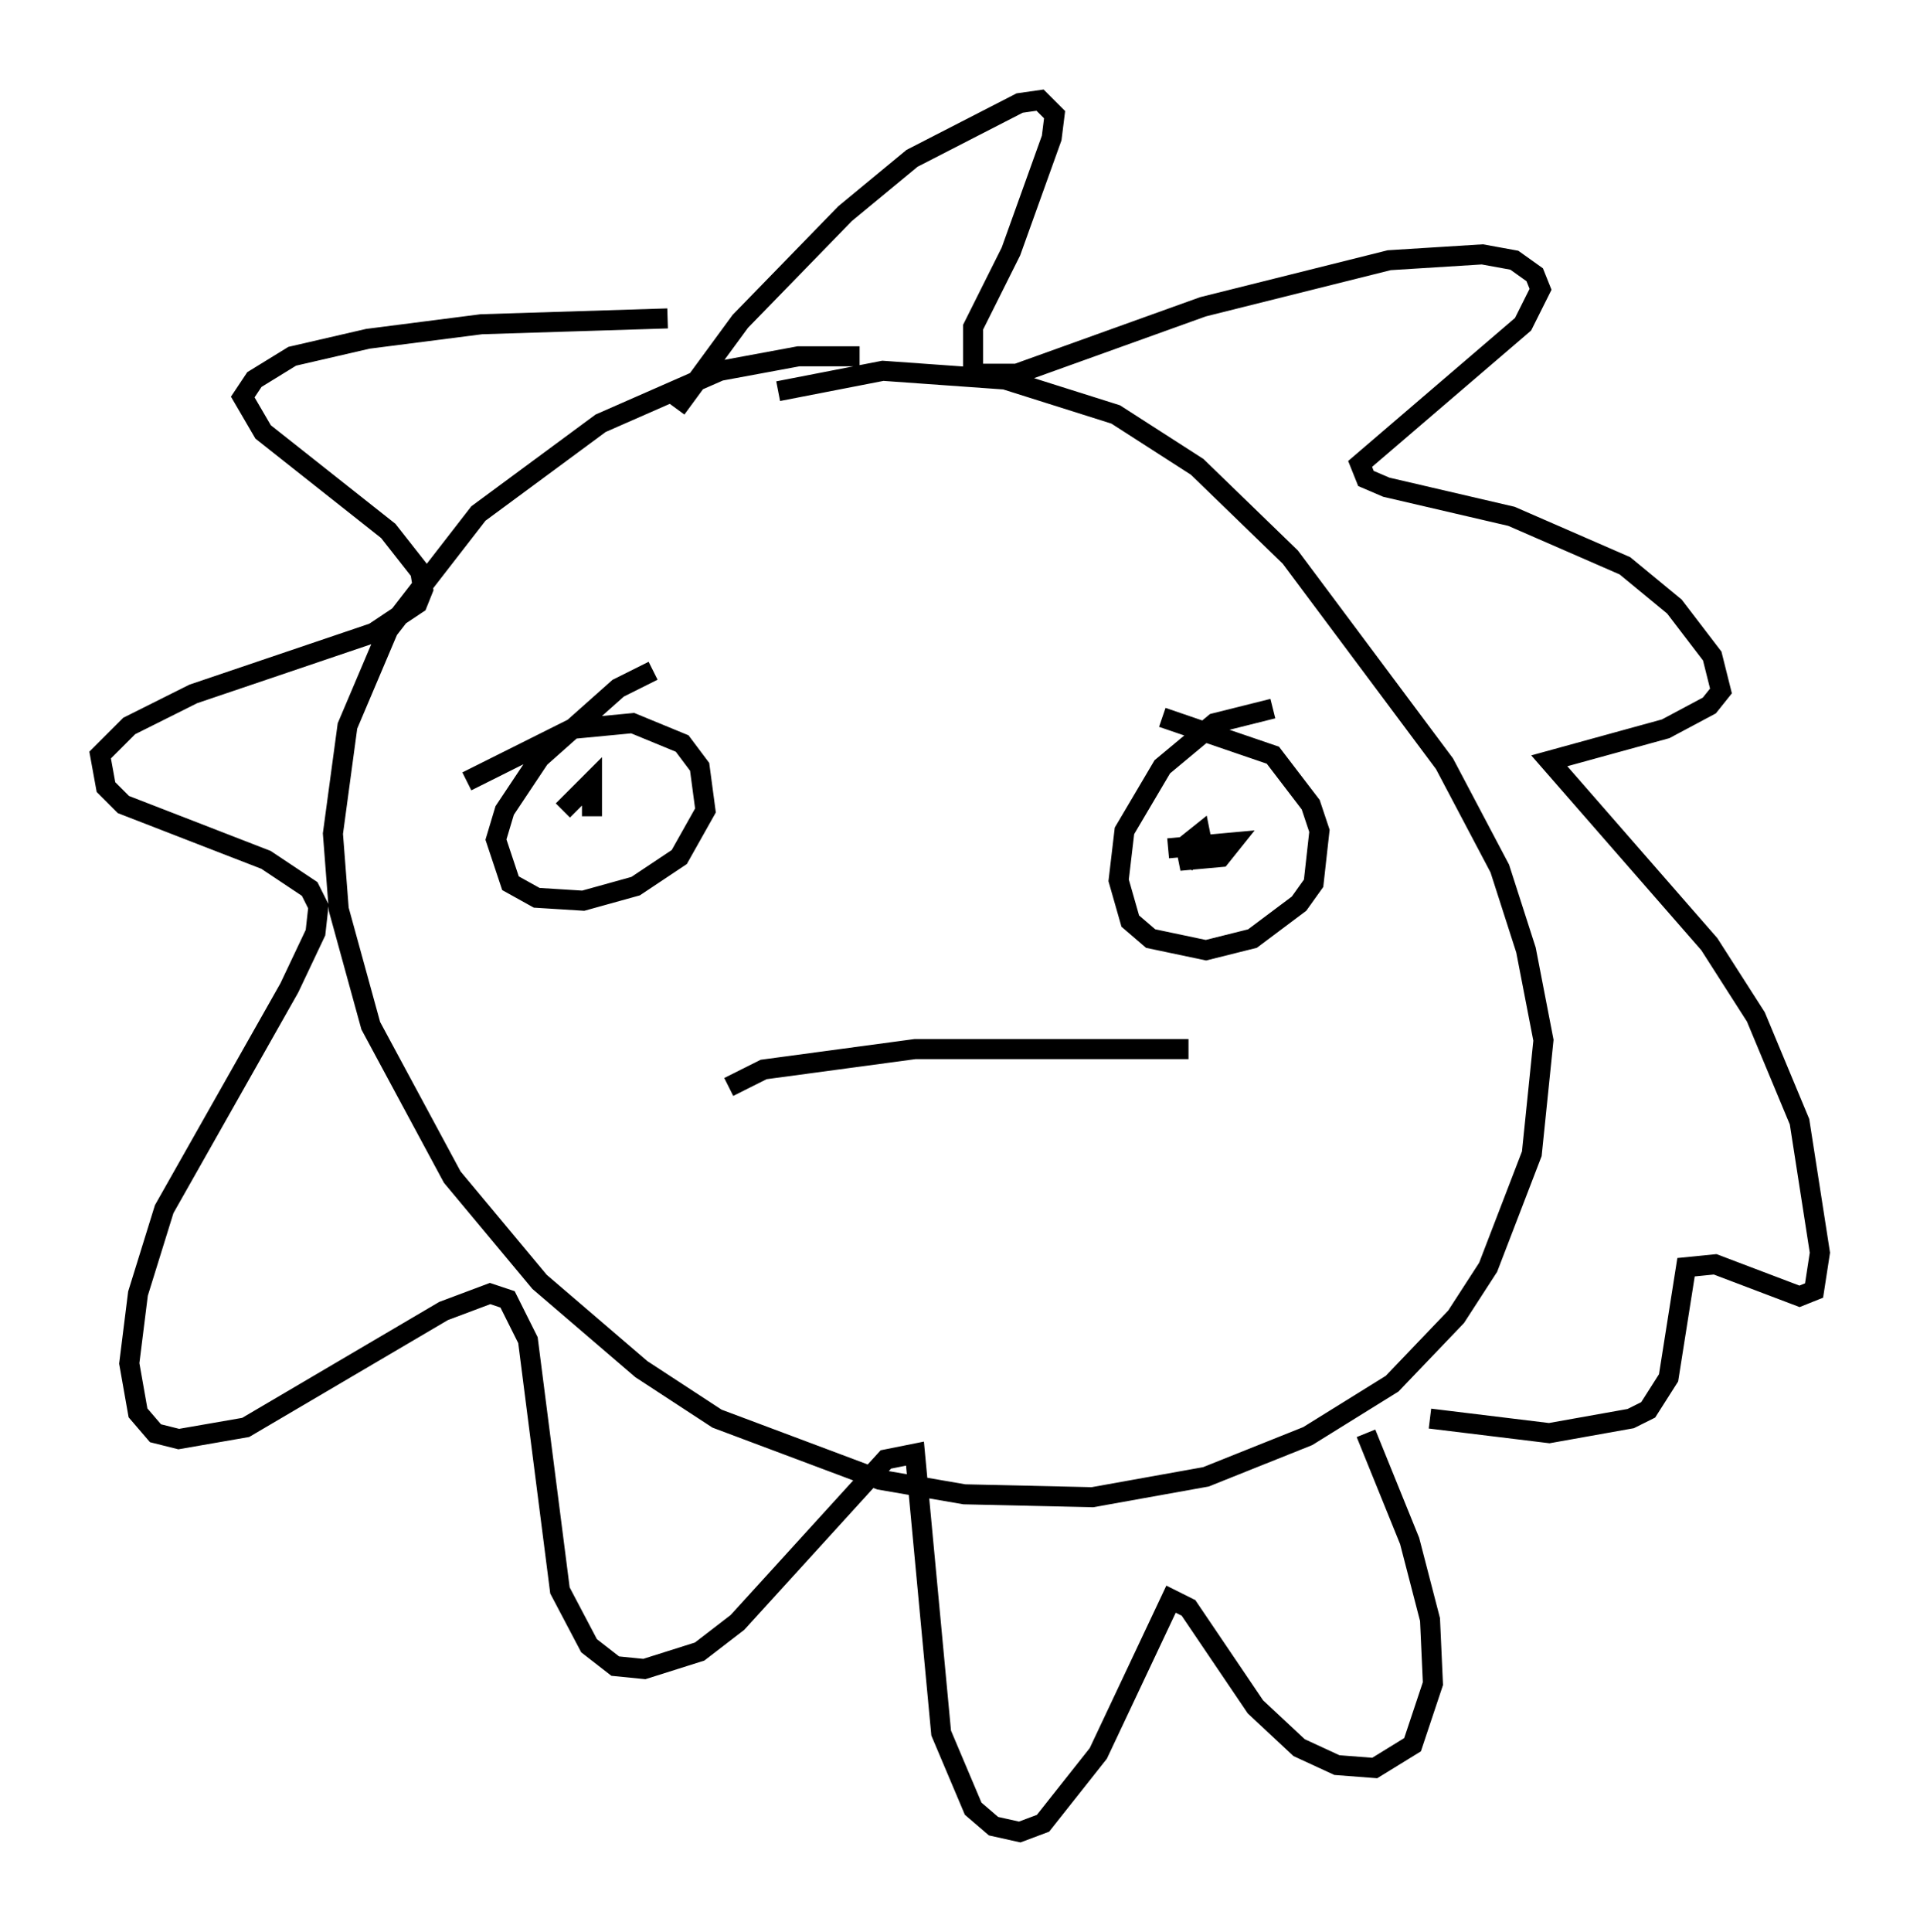 <?xml version="1.0" encoding="utf-8" ?>
<svg baseProfile="full" height="96.424" version="1.1" width="95.843" xmlns="http://www.w3.org/2000/svg" xmlns:ev="http://www.w3.org/2001/xml-events" xmlns:xlink="http://www.w3.org/1999/xlink"><defs /><rect fill="white" height="96.424" width="95.843" x="0" y="0" /><path d="M46.251, 18.799 m-3.341, -1.017 l-3.05, 0.0 -3.922, 0.726 l-5.955, 2.615 -6.101, 4.503 l-4.503, 5.81 -2.034, 4.793 l-0.726, 5.374 0.291, 3.777 l1.598, 5.81 4.067, 7.553 l4.358, 5.229 5.084, 4.358 l3.777, 2.469 8.134, 3.05 l4.212, 0.726 6.391, 0.145 l5.665, -1.017 5.084, -2.034 l4.212, -2.615 3.196, -3.341 l1.598, -2.469 2.179, -5.665 l0.581, -5.665 -0.872, -4.503 l-1.307, -4.067 -2.76, -5.229 l-7.698, -10.313 -4.648, -4.503 l-4.067, -2.615 -5.52, -1.743 l-6.101, -0.436 -5.229, 1.017 m-5.084, 0.872 l3.196, -4.358 5.229, -5.374 l3.341, -2.76 5.374, -2.76 l1.017, -0.145 0.726, 0.726 l-0.145, 1.162 -2.034, 5.665 l-1.888, 3.777 0.0, 2.324 l2.179, 0.0 9.296, -3.341 l9.296, -2.324 4.648, -0.291 l1.598, 0.291 1.017, 0.726 l0.291, 0.726 -0.872, 1.743 l-8.134, 6.972 0.291, 0.726 l1.017, 0.436 6.246, 1.453 l5.665, 2.469 2.469, 2.034 l1.888, 2.469 0.436, 1.743 l-0.581, 0.726 -2.179, 1.162 l-5.81, 1.598 7.989, 9.151 l2.324, 3.631 2.179, 5.229 l1.017, 6.536 -0.291, 1.888 l-0.726, 0.291 -4.212, -1.598 l-1.453, 0.145 -0.872, 5.52 l-1.017, 1.598 -0.872, 0.436 l-4.067, 0.726 -5.955, -0.726 m-38.056, -54.905 l-9.296, 0.291 -5.665, 0.726 l-3.777, 0.872 -1.888, 1.162 l-0.581, 0.872 1.017, 1.743 l6.246, 4.939 1.598, 2.034 l0.145, 0.872 -0.291, 0.726 l-2.179, 1.453 -9.006, 3.05 l-3.196, 1.598 -1.453, 1.453 l0.291, 1.598 0.872, 0.872 l7.117, 2.76 2.179, 1.453 l0.436, 0.872 -0.145, 1.307 l-1.307, 2.76 -6.246, 11.039 l-1.307, 4.212 -0.436, 3.486 l0.436, 2.469 0.872, 1.017 l1.162, 0.291 3.341, -0.581 l9.877, -5.81 2.324, -0.872 l0.872, 0.291 1.017, 2.034 l1.598, 12.492 1.453, 2.76 l1.307, 1.017 1.453, 0.145 l2.76, -0.872 1.888, -1.453 l7.408, -8.134 1.453, -0.291 l1.307, 13.944 1.598, 3.777 l1.017, 0.872 1.307, 0.291 l1.162, -0.436 2.76, -3.486 l3.631, -7.698 0.872, 0.436 l3.341, 4.939 2.179, 2.034 l1.888, 0.872 1.888, 0.145 l1.888, -1.162 1.017, -3.05 l-0.145, -3.196 -1.017, -3.922 l-2.179, -5.374 m-35.587, -38.056 l-1.743, 0.872 -3.922, 3.486 l-1.743, 2.615 -0.436, 1.453 l0.726, 2.179 1.307, 0.726 l2.324, 0.145 2.615, -0.726 l2.179, -1.453 1.307, -2.324 l-0.291, -2.179 -0.872, -1.162 l-2.469, -1.017 -3.05, 0.291 l-5.229, 2.615 m40.235, -3.631 l-2.905, 0.726 -2.615, 2.179 l-1.888, 3.196 -0.291, 2.469 l0.581, 2.034 1.017, 0.872 l2.76, 0.581 2.324, -0.581 l2.324, -1.743 0.726, -1.017 l0.291, -2.615 -0.436, -1.307 l-1.888, -2.469 -5.52, -1.888 m0.291, 6.536 l3.196, -0.291 -0.581, 0.726 l-1.598, 0.145 -0.145, -0.726 l0.726, -0.581 0.145, 0.726 l-0.872, 0.726 m-31.084, -2.615 l1.453, -1.453 0.0, 1.743 m6.827, 13.508 l1.743, -0.872 7.553, -1.017 l13.654, 0.0 " fill="none" stroke="black" stroke-width="1" /></svg>